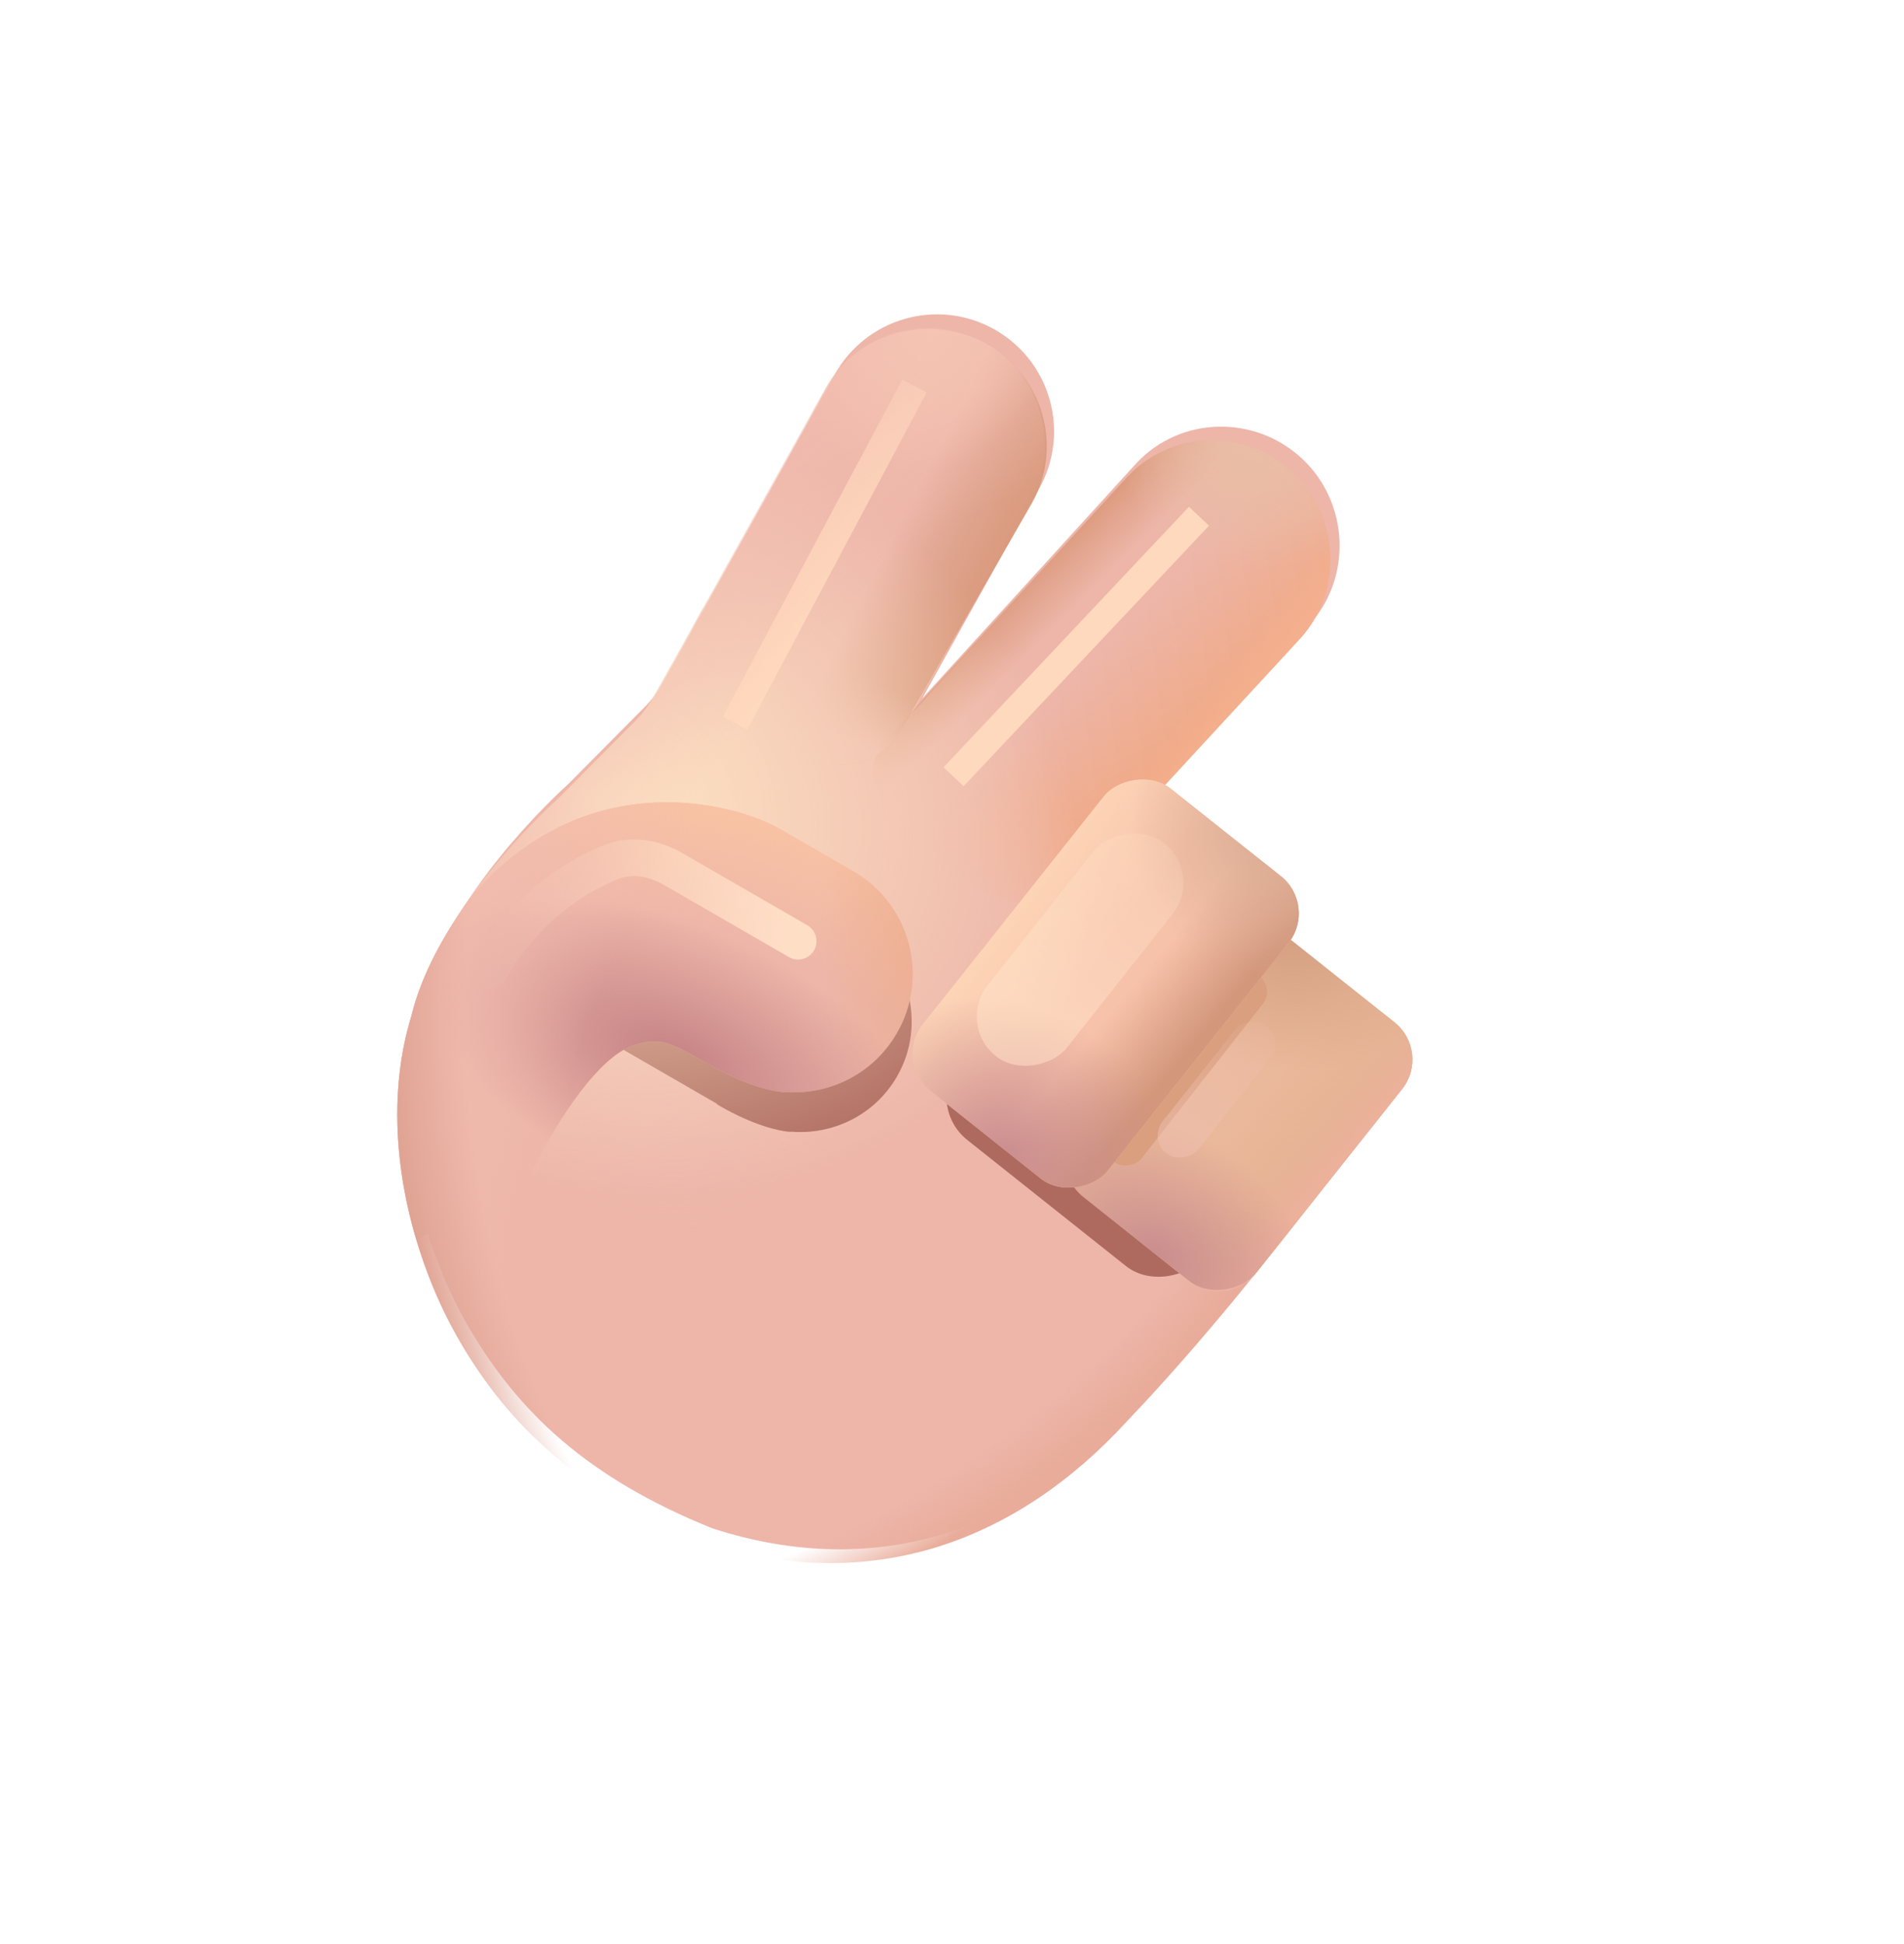 <svg width="767" height="783" viewBox="0 0 767 783" fill="none" xmlns="http://www.w3.org/2000/svg">
<g clip-path="url(#clip0_29_395)" filter="url(#filter0_d_29_395)">
<g filter="url(#filter1_i_29_395)">
<path d="M523.416 253.539C541.161 234.477 539.836 203.975 520.773 186.23C501.711 168.485 471.762 169.115 454.017 188.177L367.788 282.863L414.949 198.285C427.632 175.54 419.475 146.818 396.729 134.135C373.982 121.451 345.261 129.609 332.578 152.355L263.256 276.676C261.283 280.214 258.835 283.466 255.98 286.341L225.263 317.277C210.17 331.021 174.763 367.914 165.755 405.032C151.526 451.557 166.039 503.727 185.612 536.924C205.185 570.12 232.59 596.679 283.316 617.124C351.268 639.092 410.057 616.399 453.941 568.468C488.804 532.005 520.472 490.471 533.018 474.473L418.916 364.866L523.416 253.539Z" fill="#EDB6A9"/>
<path d="M523.416 253.539C541.161 234.477 539.836 203.975 520.773 186.23C501.711 168.485 471.762 169.115 454.017 188.177L367.788 282.863L414.949 198.285C427.632 175.54 419.475 146.818 396.729 134.135C373.982 121.451 345.261 129.609 332.578 152.355L263.256 276.676C261.283 280.214 258.835 283.466 255.98 286.341L225.263 317.277C210.17 331.021 174.763 367.914 165.755 405.032C151.526 451.557 166.039 503.727 185.612 536.924C205.185 570.12 232.59 596.679 283.316 617.124C351.268 639.092 410.057 616.399 453.941 568.468C488.804 532.005 520.472 490.471 533.018 474.473L418.916 364.866L523.416 253.539Z" fill="url(#paint0_radial_29_395)"/>
</g>
<g filter="url(#filter2_f_29_395)">
<rect width="126.095" height="109.533" rx="22.212" transform="matrix(-0.783 -0.622 -0.622 0.783 539.137 433.99)" fill="#A86257" fill-opacity="0.9"/>
</g>
<g filter="url(#filter3_f_29_395)">
<path d="M192.187 384.764C193.821 382.253 195.511 379.792 197.234 377.392C241.6 325.256 299.3 341.944 316.151 351.673L344.496 368.038C366.155 380.65 373.687 408.182 361.31 429.62C352.347 445.144 335.397 453.224 318.467 451.773L318.441 451.857C316.805 451.781 314.281 451.384 311.073 450.519C309.796 450.193 308.527 449.81 307.268 449.369C302.461 447.765 296.617 445.271 290.188 441.559C289.723 441.291 289.268 441.029 288.824 440.772L288.917 440.611L192.187 384.764Z" fill="#A86257" fill-opacity="0.9"/>
</g>
<rect width="92.706" height="133.059" rx="19.182" transform="matrix(-0.783 -0.622 -0.622 0.783 576.741 419.606)" fill="#EAB89A"/>
<rect width="92.706" height="133.059" rx="19.182" transform="matrix(-0.783 -0.622 -0.622 0.783 576.741 419.606)" fill="url(#paint1_linear_29_395)"/>
<rect width="92.706" height="133.059" rx="19.182" transform="matrix(-0.783 -0.622 -0.622 0.783 576.741 419.606)" fill="url(#paint2_linear_29_395)"/>
<rect width="92.706" height="133.059" rx="19.182" transform="matrix(-0.783 -0.622 -0.622 0.783 576.741 419.606)" fill="url(#paint3_radial_29_395)" fill-opacity="0.9"/>
<rect width="92.706" height="133.059" rx="19.182" transform="matrix(-0.783 -0.622 -0.622 0.783 576.741 419.606)" fill="url(#paint4_radial_29_395)"/>
<path d="M523.415 253.539C541.16 234.477 539.835 203.975 520.773 186.23C501.711 168.485 471.762 169.115 454.017 188.177L358.191 292.625C340.446 311.688 363.731 325.522 378.367 340.428C393.003 355.334 416.035 369.743 433.78 350.681L523.415 253.539Z" fill="url(#paint5_linear_29_395)"/>
<path d="M523.415 253.539C541.16 234.477 539.835 203.975 520.773 186.23C501.711 168.485 471.762 169.115 454.017 188.177L358.191 292.625C340.446 311.688 363.731 325.522 378.367 340.428C393.003 355.334 416.035 369.743 433.78 350.681L523.415 253.539Z" fill="url(#paint6_linear_29_395)"/>
<path d="M523.415 253.539C541.16 234.477 539.835 203.975 520.773 186.23C501.711 168.485 471.762 169.115 454.017 188.177L358.191 292.625C340.446 311.688 363.731 325.522 378.367 340.428C393.003 355.334 416.035 369.743 433.78 350.681L523.415 253.539Z" fill="url(#paint7_linear_29_395)"/>
<path d="M523.415 253.539C541.16 234.477 539.835 203.975 520.773 186.23C501.711 168.485 471.762 169.115 454.017 188.177L358.191 292.625C340.446 311.688 363.731 325.522 378.367 340.428C393.003 355.334 416.035 369.743 433.78 350.681L523.415 253.539Z" fill="url(#paint8_linear_29_395)"/>
<path d="M523.415 253.539C541.16 234.477 539.835 203.975 520.773 186.23C501.711 168.485 471.762 169.115 454.017 188.177L358.191 292.625C340.446 311.688 363.731 325.522 378.367 340.428C393.003 355.334 416.035 369.743 433.78 350.681L523.415 253.539Z" fill="url(#paint9_radial_29_395)"/>
<path d="M415.701 198.721C428.384 175.975 420.227 147.254 397.481 134.571C374.735 121.887 345.259 129.602 332.575 152.348L282.329 242.453C269.646 265.199 283.333 280.2 306.079 292.883C328.825 305.566 351.322 311.006 364.006 288.26L415.701 198.721Z" fill="url(#paint10_linear_29_395)"/>
<path d="M415.701 198.721C428.384 175.975 420.227 147.254 397.481 134.571C374.735 121.887 345.259 129.602 332.575 152.348L282.329 242.453C269.646 265.199 283.333 280.2 306.079 292.883C328.825 305.566 351.322 311.006 364.006 288.26L415.701 198.721Z" fill="url(#paint11_linear_29_395)"/>
<path d="M415.701 198.721C428.384 175.975 420.227 147.254 397.481 134.571C374.735 121.887 345.259 129.602 332.575 152.348L282.329 242.453C269.646 265.199 283.333 280.2 306.079 292.883C328.825 305.566 351.322 311.006 364.006 288.26L415.701 198.721Z" fill="url(#paint12_radial_29_395)"/>
<path d="M523.416 253.539C541.161 234.477 539.836 203.975 520.773 186.23C501.711 168.485 471.762 169.115 454.017 188.177L367.788 282.863L414.949 198.285C427.632 175.54 419.475 146.818 396.729 134.135C373.982 121.451 345.261 129.609 332.578 152.355L263.256 276.676C261.283 280.214 258.835 283.466 255.98 286.341L225.263 317.277C210.17 331.021 174.763 367.914 165.755 405.032C151.526 451.557 166.039 503.727 185.612 536.924C205.185 570.12 232.59 596.679 283.316 617.124C351.268 639.092 410.057 616.399 453.941 568.468C488.804 532.005 520.472 490.471 533.018 474.473L418.916 364.866L523.416 253.539Z" fill="url(#paint13_radial_29_395)"/>
<g filter="url(#filter4_f_29_395)">
<rect width="15.636" height="94.877" rx="7.818" transform="matrix(-0.787 -0.618 -0.618 0.787 513.595 394.106)" fill="#D99F7E"/>
</g>
<rect width="94.989" height="155.536" rx="19.182" transform="matrix(-0.783 -0.622 -0.622 0.783 530.981 360.78)" fill="#F7C2AA"/>
<rect width="94.989" height="155.536" rx="19.182" transform="matrix(-0.783 -0.622 -0.622 0.783 530.981 360.78)" fill="url(#paint14_linear_29_395)"/>
<rect width="94.989" height="155.536" rx="19.182" transform="matrix(-0.783 -0.622 -0.622 0.783 530.981 360.78)" fill="url(#paint15_linear_29_395)"/>
<rect width="94.989" height="155.536" rx="19.182" transform="matrix(-0.783 -0.622 -0.622 0.783 530.981 360.78)" fill="url(#paint16_radial_29_395)" fill-opacity="0.9"/>
<rect width="94.989" height="155.536" rx="19.182" transform="matrix(-0.783 -0.622 -0.622 0.783 530.981 360.78)" fill="url(#paint17_radial_29_395)"/>
<g opacity="0.5" filter="url(#filter5_f_29_395)">
<rect width="18.232" height="65.362" rx="9.116" transform="matrix(-0.784 -0.62 -0.62 0.784 517.491 414.868)" fill="url(#paint18_linear_29_395)"/>
</g>
<g opacity="0.5" filter="url(#filter6_f_29_395)">
<rect width="40.641" height="109.404" rx="20.321" transform="matrix(-0.784 -0.62 -0.62 0.784 484.947 348.191)" fill="url(#paint19_linear_29_395)"/>
</g>
<g filter="url(#filter7_f_29_395)">
<path d="M479.185 207.951L387.948 304.789" stroke="#FFD9BD" stroke-width="11.106" stroke-linecap="square"/>
</g>
<g filter="url(#filter8_f_29_395)">
<path d="M365.772 156.35L298.733 282.299" stroke="#FFD9BD" stroke-width="11.106" stroke-linecap="square"/>
</g>
<path d="M189.178 357.869C178.899 372.221 169.741 388.605 165.755 405.033C156.596 434.98 159.346 467.267 167.688 495.327L211.741 472.576C229.953 435.768 245.141 420.453 254.915 417.105C265.935 413.329 269.884 415.609 286.464 425.181C293.197 429.069 299.323 431.671 304.365 433.338C305.685 433.798 307.016 434.195 308.356 434.533C311.722 435.428 314.371 435.832 316.09 435.903L316.118 435.814C333.899 437.246 351.76 428.595 361.272 412.119C374.408 389.368 366.661 360.289 343.978 347.079L314.292 329.94C296.644 319.751 236.115 302.449 189.178 357.869Z" fill="#EDB6A9"/>
<path d="M189.178 357.869C178.899 372.221 169.741 388.605 165.755 405.033C156.596 434.98 159.346 467.267 167.688 495.327L211.741 472.576C229.953 435.768 245.141 420.453 254.915 417.105C265.935 413.329 269.884 415.609 286.464 425.181C293.197 429.069 299.323 431.671 304.365 433.338C305.685 433.798 307.016 434.195 308.356 434.533C311.722 435.428 314.371 435.832 316.09 435.903L316.118 435.814C333.899 437.246 351.76 428.595 361.272 412.119C374.408 389.368 366.661 360.289 343.978 347.079L314.292 329.94C296.644 319.751 236.115 302.449 189.178 357.869Z" fill="url(#paint20_radial_29_395)"/>
<path d="M189.178 357.869C178.899 372.221 169.741 388.605 165.755 405.033C156.596 434.98 159.346 467.267 167.688 495.327L211.741 472.576C229.953 435.768 245.141 420.453 254.915 417.105C265.935 413.329 269.884 415.609 286.464 425.181C293.197 429.069 299.323 431.671 304.365 433.338C305.685 433.798 307.016 434.195 308.356 434.533C311.722 435.428 314.371 435.832 316.09 435.903L316.118 435.814C333.899 437.246 351.76 428.595 361.272 412.119C374.408 389.368 366.661 360.289 343.978 347.079L314.292 329.94C296.644 319.751 236.115 302.449 189.178 357.869Z" fill="url(#paint21_radial_29_395)"/>
<path d="M189.178 357.869C178.899 372.221 169.741 388.605 165.755 405.033C156.596 434.98 159.346 467.267 167.688 495.327L211.741 472.576C229.953 435.768 245.141 420.453 254.915 417.105C265.935 413.329 269.884 415.609 286.464 425.181C293.197 429.069 299.323 431.671 304.365 433.338C305.685 433.798 307.016 434.195 308.356 434.533C311.722 435.428 314.371 435.832 316.09 435.903L316.118 435.814C333.899 437.246 351.76 428.595 361.272 412.119C374.408 389.368 366.661 360.289 343.978 347.079L314.292 329.94C296.644 319.751 236.115 302.449 189.178 357.869Z" fill="url(#paint22_radial_29_395)"/>
<g filter="url(#filter9_f_29_395)">
<path d="M321.504 375.059L271.275 346.059C263.622 341.641 254.535 339.87 246.323 343.135C232.354 348.687 212.149 360.923 197.107 386.976" stroke="url(#paint23_linear_29_395)" stroke-width="14.808" stroke-linecap="round"/>
</g>
<path fill-rule="evenodd" clip-rule="evenodd" d="M520.773 186.231C539.836 203.976 541.161 234.477 523.416 253.54L418.916 364.866L465.918 410.016L433.301 451.031C426.707 459.322 428.083 471.389 436.375 477.983L478.907 511.808C487.199 518.402 499.266 517.025 505.86 508.734L528.294 480.524C513.581 499.4 485.032 535.95 453.941 568.468C410.057 616.399 351.268 639.092 283.316 617.124C232.59 596.679 205.185 570.12 185.612 536.924C166.039 503.727 151.526 451.557 165.755 405.032C174.763 367.915 210.17 331.021 225.263 317.277L255.98 286.341C258.835 283.466 261.283 280.214 263.256 276.676L332.578 152.355C345.261 129.609 373.982 121.452 396.729 134.135C419.475 146.818 427.632 175.54 414.949 198.286L367.788 282.863L454.017 188.177C471.762 169.115 501.711 168.486 520.773 186.231Z" fill="url(#paint24_radial_29_395)"/>
<path fill-rule="evenodd" clip-rule="evenodd" d="M520.773 186.231C539.836 203.976 541.161 234.477 523.416 253.54L418.916 364.866L465.918 410.016L433.301 451.031C426.707 459.322 428.083 471.389 436.375 477.983L478.907 511.808C487.199 518.402 499.266 517.025 505.86 508.734L528.294 480.524C513.581 499.4 485.032 535.95 453.941 568.468C410.057 616.399 351.268 639.092 283.316 617.124C232.59 596.679 205.185 570.12 185.612 536.924C166.039 503.727 151.526 451.557 165.755 405.032C174.763 367.915 210.17 331.021 225.263 317.277L255.98 286.341C258.835 283.466 261.283 280.214 263.256 276.676L332.578 152.355C345.261 129.609 373.982 121.452 396.729 134.135C419.475 146.818 427.632 175.54 414.949 198.286L367.788 282.863L454.017 188.177C471.762 169.115 501.711 168.486 520.773 186.231Z" fill="url(#paint25_radial_29_395)"/>
<path fill-rule="evenodd" clip-rule="evenodd" d="M520.773 186.231C539.836 203.976 541.161 234.477 523.416 253.54L418.916 364.866L465.918 410.016L433.301 451.031C426.707 459.322 428.083 471.389 436.375 477.983L478.907 511.808C487.199 518.402 499.266 517.025 505.86 508.734L528.294 480.524C513.581 499.4 485.032 535.95 453.941 568.468C410.057 616.399 351.268 639.092 283.316 617.124C232.59 596.679 205.185 570.12 185.612 536.924C166.039 503.727 151.526 451.557 165.755 405.032C174.763 367.915 210.17 331.021 225.263 317.277L255.98 286.341C258.835 283.466 261.283 280.214 263.256 276.676L332.578 152.355C345.261 129.609 373.982 121.452 396.729 134.135C419.475 146.818 427.632 175.54 414.949 198.286L367.788 282.863L454.017 188.177C471.762 169.115 501.711 168.486 520.773 186.231Z" fill="url(#paint26_radial_29_395)"/>
</g>
<defs>
<filter id="filter0_d_29_395" x="-21" y="-1" width="792.086" height="792.086" filterUnits="userSpaceOnUse" color-interpolation-filters="sRGB">
<feFlood flood-opacity="0" result="BackgroundImageFix"/>
<feColorMatrix in="SourceAlpha" type="matrix" values="0 0 0 0 0 0 0 0 0 0 0 0 0 0 0 0 0 0 127 0" result="hardAlpha"/>
<feOffset dy="4"/>
<feGaussianBlur stdDeviation="2.5"/>
<feComposite in2="hardAlpha" operator="out"/>
<feColorMatrix type="matrix" values="0 0 0 0 0 0 0 0 0 0 0 0 0 0 0 0 0 0 0.25 0"/>
<feBlend mode="normal" in2="BackgroundImageFix" result="effect1_dropShadow_29_395"/>
<feBlend mode="normal" in="SourceGraphic" in2="effect1_dropShadow_29_395" result="shape"/>
</filter>
<filter id="filter1_i_29_395" x="160.043" y="122.603" width="379.596" height="502.94" filterUnits="userSpaceOnUse" color-interpolation-filters="sRGB">
<feFlood flood-opacity="0" result="BackgroundImageFix"/>
<feBlend mode="normal" in="SourceGraphic" in2="BackgroundImageFix" result="shape"/>
<feColorMatrix in="SourceAlpha" type="matrix" values="0 0 0 0 0 0 0 0 0 0 0 0 0 0 0 0 0 0 127 0" result="hardAlpha"/>
<feOffset dx="3.702" dy="-5.553"/>
<feGaussianBlur stdDeviation="5.553"/>
<feComposite in2="hardAlpha" operator="arithmetic" k2="-1" k3="1"/>
<feColorMatrix type="matrix" values="0 0 0 0 0.737 0 0 0 0 0.494 0 0 0 0 0.588 0 0 0 1 0"/>
<feBlend mode="normal" in2="shape" result="effect1_innerShadow_29_395"/>
</filter>
<filter id="filter2_f_29_395" x="366.458" y="349.695" width="178.489" height="175.835" filterUnits="userSpaceOnUse" color-interpolation-filters="sRGB">
<feFlood flood-opacity="0" result="BackgroundImageFix"/>
<feBlend mode="normal" in="SourceGraphic" in2="BackgroundImageFix" result="shape"/>
<feGaussianBlur stdDeviation="7.404" result="effect1_foregroundBlur_29_395"/>
</filter>
<filter id="filter3_f_29_395" x="177.38" y="326.398" width="204.696" height="140.35" filterUnits="userSpaceOnUse" color-interpolation-filters="sRGB">
<feFlood flood-opacity="0" result="BackgroundImageFix"/>
<feBlend mode="normal" in="SourceGraphic" in2="BackgroundImageFix" result="shape"/>
<feGaussianBlur stdDeviation="7.404" result="effect1_foregroundBlur_29_395"/>
</filter>
<filter id="filter4_f_29_395" x="438.459" y="380.205" width="79.381" height="92.769" filterUnits="userSpaceOnUse" color-interpolation-filters="sRGB">
<feFlood flood-opacity="0" result="BackgroundImageFix"/>
<feBlend mode="normal" in="SourceGraphic" in2="BackgroundImageFix" result="shape"/>
<feGaussianBlur stdDeviation="3.702" result="effect1_foregroundBlur_29_395"/>
</filter>
<filter id="filter5_f_29_395" x="460.787" y="401.696" width="58.568" height="66.31" filterUnits="userSpaceOnUse" color-interpolation-filters="sRGB">
<feFlood flood-opacity="0" result="BackgroundImageFix"/>
<feBlend mode="normal" in="SourceGraphic" in2="BackgroundImageFix" result="shape"/>
<feGaussianBlur stdDeviation="2.776" result="effect1_foregroundBlur_29_395"/>
</filter>
<filter id="filter6_f_29_395" x="386.032" y="323.803" width="98.097" height="109.391" filterUnits="userSpaceOnUse" color-interpolation-filters="sRGB">
<feFlood flood-opacity="0" result="BackgroundImageFix"/>
<feBlend mode="normal" in="SourceGraphic" in2="BackgroundImageFix" result="shape"/>
<feGaussianBlur stdDeviation="3.702" result="effect1_foregroundBlur_29_395"/>
</filter>
<filter id="filter7_f_29_395" x="368.993" y="188.996" width="129.148" height="134.748" filterUnits="userSpaceOnUse" color-interpolation-filters="sRGB">
<feFlood flood-opacity="0" result="BackgroundImageFix"/>
<feBlend mode="normal" in="SourceGraphic" in2="BackgroundImageFix" result="shape"/>
<feGaussianBlur stdDeviation="5.553" result="effect1_foregroundBlur_29_395"/>
</filter>
<filter id="filter8_f_29_395" x="280.116" y="137.733" width="104.272" height="163.182" filterUnits="userSpaceOnUse" color-interpolation-filters="sRGB">
<feFlood flood-opacity="0" result="BackgroundImageFix"/>
<feBlend mode="normal" in="SourceGraphic" in2="BackgroundImageFix" result="shape"/>
<feGaussianBlur stdDeviation="5.553" result="effect1_foregroundBlur_29_395"/>
</filter>
<filter id="filter9_f_29_395" x="174.894" y="319.239" width="168.822" height="89.949" filterUnits="userSpaceOnUse" color-interpolation-filters="sRGB">
<feFlood flood-opacity="0" result="BackgroundImageFix"/>
<feBlend mode="normal" in="SourceGraphic" in2="BackgroundImageFix" result="shape"/>
<feGaussianBlur stdDeviation="7.404" result="effect1_foregroundBlur_29_395"/>
</filter>
<radialGradient id="paint0_radial_29_395" cx="0" cy="0" r="1" gradientUnits="userSpaceOnUse" gradientTransform="translate(262.906 408.771) rotate(70.601) scale(90.129 80.792)">
<stop stop-color="#EEB9B1"/>
<stop offset="1" stop-color="#EEB9B1" stop-opacity="0"/>
</radialGradient>
<linearGradient id="paint1_linear_29_395" x1="4.673" y1="79.18" x2="44.71" y2="77.532" gradientUnits="userSpaceOnUse">
<stop stop-color="#E6B194"/>
<stop offset="1" stop-color="#E6B194" stop-opacity="0"/>
</linearGradient>
<linearGradient id="paint2_linear_29_395" x1="2.009" y1="78.959" x2="14.416" y2="78.451" gradientUnits="userSpaceOnUse">
<stop stop-color="#ECB19B"/>
<stop offset="1" stop-color="#ECB19B" stop-opacity="0"/>
</linearGradient>
<radialGradient id="paint3_radial_29_395" cx="0" cy="0" r="1" gradientUnits="userSpaceOnUse" gradientTransform="translate(36.27 134.045) rotate(-81.506) scale(51.106 69.126)">
<stop stop-color="#C6888D"/>
<stop offset="1" stop-color="#C6888D" stop-opacity="0"/>
</radialGradient>
<radialGradient id="paint4_radial_29_395" cx="0" cy="0" r="1" gradientUnits="userSpaceOnUse" gradientTransform="translate(78.379 -5.954) rotate(112.53) scale(59.937 70.933)">
<stop stop-color="#D29D7F"/>
<stop offset="1" stop-color="#D29D7F" stop-opacity="0"/>
</radialGradient>
<linearGradient id="paint5_linear_29_395" x1="481.827" y1="295.99" x2="442.57" y2="258.032" gradientUnits="userSpaceOnUse">
<stop stop-color="#F0A985"/>
<stop offset="1" stop-color="#F0A985" stop-opacity="0"/>
</linearGradient>
<linearGradient id="paint6_linear_29_395" x1="488.428" y1="300.026" x2="473.991" y2="288.649" gradientUnits="userSpaceOnUse">
<stop stop-color="#F5B190"/>
<stop offset="1" stop-color="#F5B190" stop-opacity="0"/>
</linearGradient>
<linearGradient id="paint7_linear_29_395" x1="380.985" y1="259.983" x2="397.154" y2="276.283" gradientUnits="userSpaceOnUse">
<stop stop-color="#DC9B7F"/>
<stop offset="1" stop-color="#DC9B7F" stop-opacity="0"/>
</linearGradient>
<linearGradient id="paint8_linear_29_395" x1="367.369" y1="365.067" x2="410.582" y2="308.67" gradientUnits="userSpaceOnUse">
<stop offset="0.307" stop-color="#EDB6A9"/>
<stop offset="1" stop-color="#EDB6A9" stop-opacity="0"/>
</linearGradient>
<radialGradient id="paint9_radial_29_395" cx="0" cy="0" r="1" gradientUnits="userSpaceOnUse" gradientTransform="translate(502.712 174.386) rotate(114.832) scale(49.652 55.807)">
<stop stop-color="#E8BEA3"/>
<stop offset="1" stop-color="#E8BEA3" stop-opacity="0"/>
</radialGradient>
<linearGradient id="paint10_linear_29_395" x1="409.27" y1="238.507" x2="359.25" y2="213.175" gradientUnits="userSpaceOnUse">
<stop stop-color="#D99676"/>
<stop offset="1" stop-color="#C58560" stop-opacity="0"/>
<stop offset="1" stop-color="#D99676" stop-opacity="0"/>
</linearGradient>
<linearGradient id="paint11_linear_29_395" x1="317.919" y1="282.524" x2="329.774" y2="258.489" gradientUnits="userSpaceOnUse">
<stop stop-color="#EDB6A9"/>
<stop offset="1" stop-color="#EDB6A9" stop-opacity="0"/>
</linearGradient>
<radialGradient id="paint12_radial_29_395" cx="0" cy="0" r="1" gradientUnits="userSpaceOnUse" gradientTransform="translate(368.067 117.582) rotate(98.367) scale(69.453 60.27)">
<stop stop-color="#FFD6B9"/>
<stop offset="1" stop-color="#FFD6B9" stop-opacity="0"/>
</radialGradient>
<radialGradient id="paint13_radial_29_395" cx="0" cy="0" r="1" gradientUnits="userSpaceOnUse" gradientTransform="translate(236.926 316.662) rotate(17.551) scale(198.875 157.176)">
<stop stop-color="#FFE7C7"/>
<stop offset="1" stop-color="#FFE7C7" stop-opacity="0"/>
</radialGradient>
<linearGradient id="paint14_linear_29_395" x1="4.788" y1="92.555" x2="38.853" y2="91.865" gradientUnits="userSpaceOnUse">
<stop stop-color="#D3977C"/>
<stop offset="1" stop-color="#D3977C" stop-opacity="0"/>
</linearGradient>
<linearGradient id="paint15_linear_29_395" x1="107.533" y1="95.734" x2="53.189" y2="93.69" gradientUnits="userSpaceOnUse">
<stop stop-color="#FFDABA"/>
<stop offset="1" stop-color="#FFDABA" stop-opacity="0"/>
</linearGradient>
<radialGradient id="paint16_radial_29_395" cx="0" cy="0" r="1" gradientUnits="userSpaceOnUse" gradientTransform="translate(37.163 156.689) rotate(-82.542) scale(59.589 71.008)">
<stop stop-color="#C6888D"/>
<stop offset="1" stop-color="#C6888D" stop-opacity="0"/>
</radialGradient>
<radialGradient id="paint17_radial_29_395" cx="0" cy="0" r="1" gradientUnits="userSpaceOnUse" gradientTransform="translate(33.945 -9.116) rotate(69.304) scale(53.79 57.765)">
<stop stop-color="#DAAD94"/>
<stop offset="1" stop-color="#DAAD94" stop-opacity="0"/>
</radialGradient>
<linearGradient id="paint18_linear_29_395" x1="12.77" y1="53.338" x2="13.195" y2="-15.272" gradientUnits="userSpaceOnUse">
<stop stop-color="#F0C0B2"/>
<stop offset="1" stop-color="#F0C0B2" stop-opacity="0"/>
</linearGradient>
<linearGradient id="paint19_linear_29_395" x1="28.479" y1="80.977" x2="26.824" y2="-52.926" gradientUnits="userSpaceOnUse">
<stop stop-color="#FFE5CB"/>
<stop offset="1" stop-color="#FFE5CB" stop-opacity="0"/>
</linearGradient>
<radialGradient id="paint20_radial_29_395" cx="0" cy="0" r="1" gradientUnits="userSpaceOnUse" gradientTransform="translate(251.652 491.689) rotate(-79.352) scale(181.663 243.026)">
<stop offset="0.682" stop-color="#FAC4A3" stop-opacity="0"/>
<stop offset="1" stop-color="#FAC4A3"/>
</radialGradient>
<radialGradient id="paint21_radial_29_395" cx="0" cy="0" r="1" gradientUnits="userSpaceOnUse" gradientTransform="translate(392.596 375.149) rotate(179.644) scale(63.525 100.603)">
<stop stop-color="#EBA987"/>
<stop offset="1" stop-color="#EBA987" stop-opacity="0"/>
</radialGradient>
<radialGradient id="paint22_radial_29_395" cx="0" cy="0" r="1" gradientUnits="userSpaceOnUse" gradientTransform="translate(272.322 422.309) rotate(113.417) scale(53.496 109.235)">
<stop stop-color="#C58285"/>
<stop offset="1" stop-color="#C58285" stop-opacity="0"/>
</radialGradient>
<linearGradient id="paint23_linear_29_395" x1="315.472" y1="371.576" x2="193.505" y2="368.492" gradientUnits="userSpaceOnUse">
<stop stop-color="#FFDEC6"/>
<stop offset="1" stop-color="#FFDEC6" stop-opacity="0"/>
</linearGradient>
<radialGradient id="paint24_radial_29_395" cx="0" cy="0" r="1" gradientUnits="userSpaceOnUse" gradientTransform="translate(392.651 482.315) rotate(-161.85) scale(255.942 459.863)">
<stop offset="0.671" stop-color="#F1BCB0" stop-opacity="0"/>
<stop offset="1" stop-color="#F1BCB0"/>
</radialGradient>
<radialGradient id="paint25_radial_29_395" cx="0" cy="0" r="1" gradientUnits="userSpaceOnUse" gradientTransform="translate(456.741 426.785) rotate(170.403) scale(296.4 368.418)">
<stop offset="0.902" stop-color="#E0A494" stop-opacity="0"/>
<stop offset="1" stop-color="#E0A494"/>
</radialGradient>
<radialGradient id="paint26_radial_29_395" cx="0" cy="0" r="1" gradientUnits="userSpaceOnUse" gradientTransform="translate(283.207 377.065) rotate(47.437) scale(252.41 336.459)">
<stop offset="0.911" stop-color="#E9AC9A" stop-opacity="0"/>
<stop offset="1" stop-color="#E9AC9A"/>
</radialGradient>
<clipPath id="clip0_29_395">
<rect width="572.527" height="572.527" fill="white" transform="matrix(-0.866 -0.5 -0.5 0.866 766.086 286.263)"/>
</clipPath>
</defs>
</svg>
